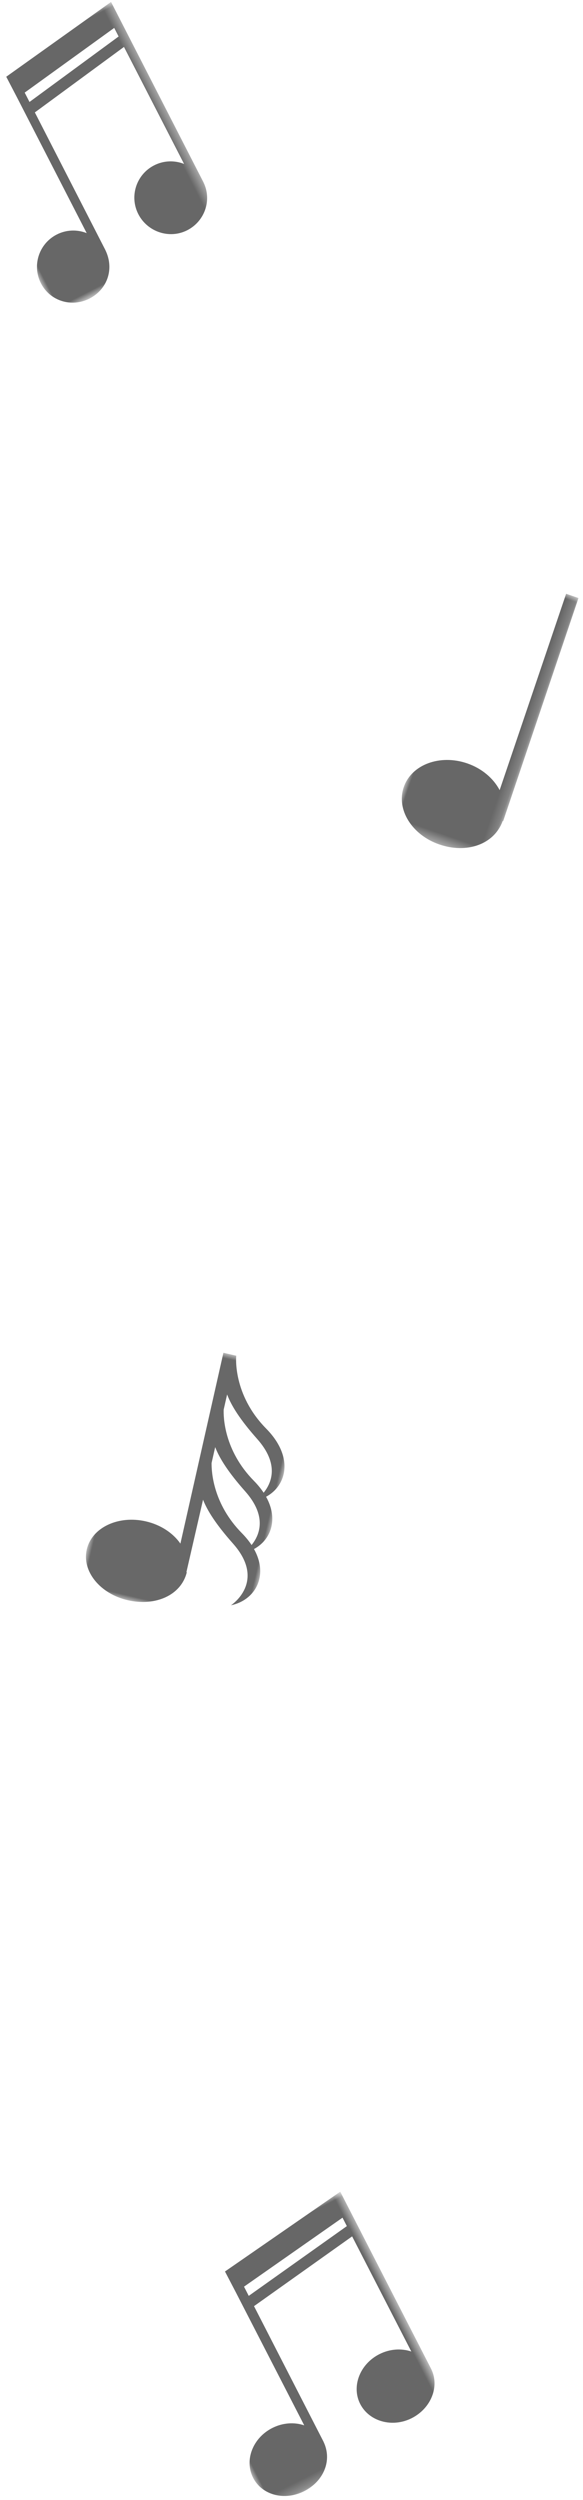 <?xml version="1.0" encoding="UTF-8"?>
<svg width="60px" height="257px" viewBox="0 0 60 257" version="1.1" xmlns="http://www.w3.org/2000/svg" xmlns:xlink="http://www.w3.org/1999/xlink"><script xmlns="" type="text/javascript" charset="utf-8" id="zm-extension"/>
    <!-- Generator: Sketch 49 (51002) - http://www.bohemiancoding.com/sketch -->
    <title>Group 4</title>
    <desc>Created with Sketch.</desc>
    <defs>
        <polygon id="path-1" points="0 0 19.621 0 19.621 26.162 0 26.162"/>
        <polygon id="path-3" points="0 0 18 0 18 27 0 27"/>
        <polygon id="path-5" points="0 0 21.41 0 21.41 25.747 0 25.747"/>
        <polygon id="path-7" points="0 0 10.813 0 10.813 28.614 0 28.614"/>
    </defs>
    <g id="Page-1" stroke="none" stroke-width="1" fill="none" fill-rule="evenodd">
        <g id="Artboard-6-Copy-6" transform="translate(-499, -1990)">
            <g id="Group-4" transform="translate(493, 1990)">
                <g id="Page-1-Copy-12" opacity="0.595" transform="translate(15.039, 16.568) rotate(-27) translate(-15.039, -16.568) translate(5.039, 3.068)">
                    <mask id="mask-2" fill="white">
                        <use xlink:href="#path-1"/>
                    </mask>
                    <g id="Clip-2"/>
                    <path d="M7.414,5.352 L7.411,4.27 L18.638,2.526 L18.642,3.518 L7.414,5.352 Z M19.621,20.71 L19.621,20.703 L19.621,20.694 L19.563,0.347 L19.562,0.347 L19.561,0 L6.459,1.955 L6.481,4.367 L6.538,20.038 C5.855,19.259 4.851,18.767 3.732,18.767 C1.671,18.766 0.001,20.432 1.12090202e-07,22.487 C-0,24.543 1.669,26.161 3.73,26.162 C5.766,26.163 7.42,24.658 7.46,22.466 L7.464,22.466 L7.464,22.501 C7.464,22.498 7.463,22.494 7.463,22.491 C7.463,22.487 7.462,22.483 7.462,22.478 L7.418,6.559 L18.646,4.724 L18.696,18.252 C18.013,17.473 17.009,16.98 15.89,16.98 C13.829,16.979 12.158,18.644 12.158,20.7 C12.157,22.755 13.827,24.47 15.887,24.471 C17.923,24.472 19.578,22.865 19.617,20.872 L19.621,20.872 L19.621,20.71 Z" id="Fill-1" fill="#000000" mask="url(#mask-2)"/>
                </g>
                <g id="Page-1-Copy-12" opacity="0.593" transform="translate(25.806, 152.179) rotate(13) translate(-25.806, -152.179) translate(16.806, 138.679)">
                    <mask id="mask-4" fill="white">
                        <use xlink:href="#path-3"/>
                    </mask>
                    <g id="Clip-2"/>
                    <path d="M16.424,18.605 C16.072,18.271 15.657,17.946 15.172,17.638 C11.606,15.373 10.704,12.19 10.517,11.311 L10.511,9.642 C11.19,10.651 12.386,11.844 14.535,13.371 C17.353,15.373 17.001,17.427 16.424,18.605 M14.535,7.854 C17.353,9.857 17.001,11.911 16.424,13.089 C16.072,12.754 15.657,12.429 15.172,12.121 C11.44,9.751 10.626,6.376 10.496,5.688 L10.49,4.093 C11.164,5.109 12.363,6.311 14.535,7.854 M16.762,13.435 C18.586,11.835 18.654,8.802 15.193,6.605 C11.034,3.963 10.517,0.07 10.517,0.045 L10.517,0 L9.154,0 L9.254,20.111 C8.286,19.236 6.866,18.683 5.281,18.683 C2.364,18.683 0,20.555 0,22.864 C0,25.173 2.364,27 5.281,27 C8.172,27 10.519,25.297 10.56,22.834 L10.517,22.834 L10.517,22.87 L10.517,22.864 L10.517,22.856 L10.51,15.191 C11.193,16.193 12.398,17.377 14.524,18.888 C18.824,21.943 15.749,25.119 15.749,25.119 C18.036,24.068 18.901,21.316 16.759,18.951 C18.24,17.652 18.551,15.409 16.762,13.435" id="Fill-1" fill="#000000" mask="url(#mask-4)"/>
                </g>
                <g id="Page-1-Copy-12" opacity="0.595" transform="translate(37.703, 241.577) rotate(-27) translate(-37.703, -241.577) translate(26.703, 228.577)">
                    <mask id="mask-6" fill="white">
                        <use xlink:href="#path-5"/>
                    </mask>
                    <g id="Clip-2"/>
                    <path d="M8.09,5.267 L8.087,4.203 L20.337,2.486 L20.341,3.462 L8.09,5.267 Z M21.41,20.381 L21.41,20.375 L21.41,20.366 L21.346,0.341 L21.346,0.341 L21.345,0 L7.048,1.924 L7.072,4.298 L7.135,19.72 C6.389,18.953 5.294,18.469 4.072,18.469 C1.824,18.468 0.001,20.108 1.22309941e-07,22.131 C-0.001,24.154 1.821,25.746 4.07,25.747 C6.292,25.748 8.097,24.267 8.14,22.11 L8.145,22.11 L8.145,22.144 C8.145,22.141 8.144,22.138 8.144,22.135 C8.144,22.13 8.142,22.126 8.142,22.122 L8.094,6.455 L20.346,4.649 L20.401,17.963 C19.655,17.196 18.56,16.711 17.338,16.71 C15.09,16.71 13.267,18.349 13.266,20.371 C13.265,22.394 15.087,24.082 17.336,24.083 C19.557,24.084 21.363,22.502 21.406,20.541 L21.41,20.541 L21.41,20.381 Z" id="Fill-1" fill="#000000" mask="url(#mask-6)"/>
                </g>
                <g id="Page-1-Copy-12" opacity="0.595" transform="translate(55.921, 73.501) rotate(19) translate(-55.921, -73.501) translate(50.421, 59.001)">
                    <mask id="mask-8" fill="white">
                        <use xlink:href="#path-7"/>
                    </mask>
                    <g id="Clip-2"/>
                    <path d="M10.813,24.237 L10.813,24.23 L10.813,24.222 L10.676,0 L9.33,0 L9.433,21.313 C8.446,20.386 6.998,19.799 5.383,19.799 C2.41,19.799 0,21.783 0,24.23 C0,26.677 2.41,28.614 5.383,28.614 C8.33,28.614 10.722,26.809 10.764,24.199 L10.813,24.199 L10.813,24.237 Z" id="Fill-1" fill="#000000" mask="url(#mask-8)"/>
                </g>
            </g>
        </g>
    </g>
</svg>